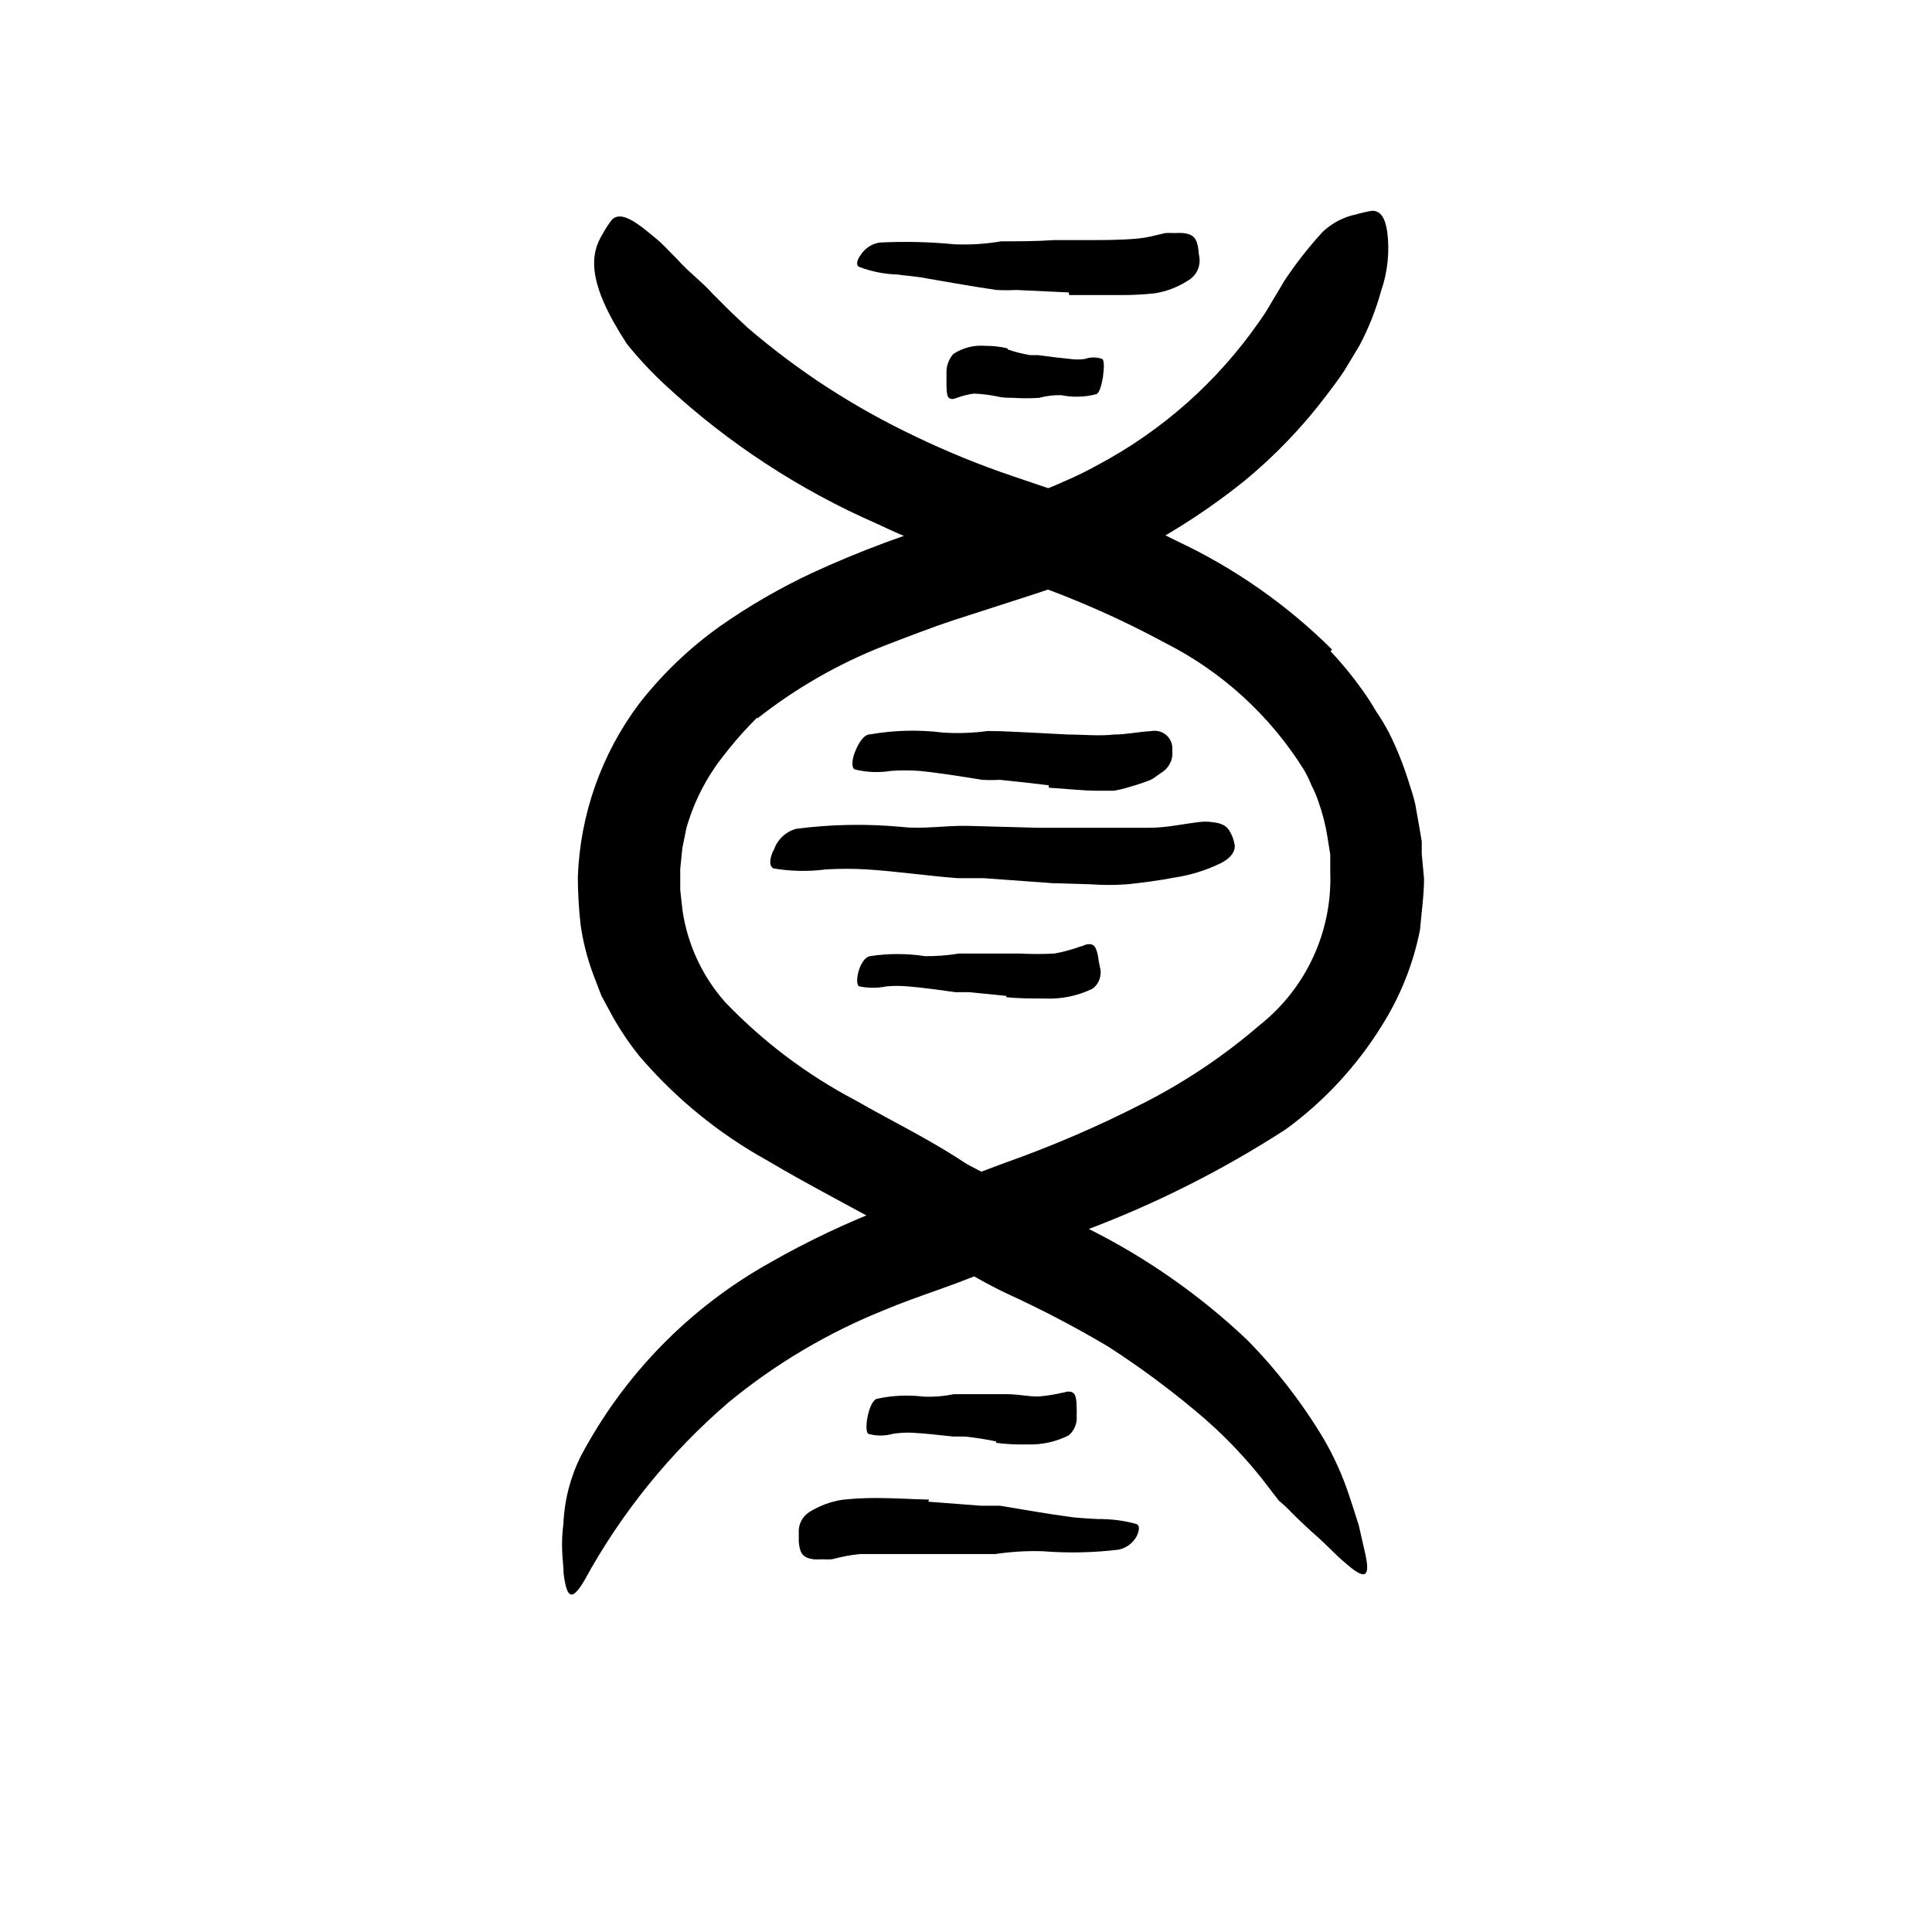 <svg width="24" height="24" viewBox="0 0 110 110" fill="none" xmlns="http://www.w3.org/2000/svg" xmlns:xlink="http://www.w3.org/1999/xlink">
	<path d="M36.909 54.76C36.581 53.836 36.363 52.876 36.259 51.9C36.132 50.955 36.108 50 36.19 49.05C36.329 47.146 36.849 45.289 37.719 43.59C38.08 43 38.389 42.38 38.77 41.82C39.149 41.261 39.563 40.727 40.009 40.22C41.586 38.523 43.402 37.064 45.399 35.89C46.399 35.31 47.339 34.72 48.399 34.24L49.889 33.47L51.419 32.79C52.33 32.39 53.23 31.98 54.139 31.62C55.049 31.26 55.949 30.84 56.859 30.49C58.029 30.05 59.199 29.58 60.379 29.16C61.574 28.753 62.812 28.491 64.069 28.38C64.85 28.25 64.79 28.43 64.259 28.92C63.989 29.16 63.629 29.53 63.179 29.97C62.944 30.181 62.693 30.375 62.429 30.55L61.999 30.84C61.839 30.9 61.69 30.98 61.52 31.04C56.869 32.873 52.322 34.959 47.899 37.29C45.291 38.713 43.01 40.665 41.199 43.02C40.228 44.244 39.508 45.648 39.08 47.15L38.85 48.29L38.73 49.47L38.73 50.67L38.859 51.84C39.145 53.774 39.985 55.584 41.279 57.05C43.438 59.306 45.947 61.197 48.709 62.65C50.85 63.88 53.069 64.93 55.19 66.38C55.649 66.71 56.119 67.01 56.569 67.38C58.1 68.9 58.33 69.68 58.049 70.38C58.011 70.532 57.964 70.683 57.909 70.83C57.749 71.16 56.749 70.89 55.719 70.06C52.489 67.64 48.389 65.77 44.379 63.06C42.828 62.096 41.386 60.966 40.08 59.69C38.69 58.29 37.598 56.623 36.869 54.79L36.909 54.76Z" fill-rule="evenodd" fill="currentColor"/>
	<path d="M43.08 40.8C41.122 42.329 39.644 44.387 38.819 46.73C38.709 47.33 38.509 47.91 38.429 48.53L38.339 49.47L38.29 49.94L38.29 50.39C38.276 50.977 38.33 51.565 38.449 52.14C38.52 52.43 38.56 52.72 38.629 53.01L38.94 53.83C39.713 55.495 40.831 56.978 42.219 58.18C44.997 60.649 48.091 62.737 51.419 64.39L56.699 67.14L59.29 68.55L61.949 69.95C65.266 71.604 68.319 73.74 71.009 76.29C72.682 77.99 74.145 79.883 75.37 81.93C75.964 82.953 76.45 84.036 76.819 85.16C76.999 85.72 77.189 86.27 77.359 86.83L77.749 88.54C78.049 89.96 77.6 89.87 76.6 88.99C76.069 88.56 75.489 87.9 74.679 87.21C74.29 86.85 73.879 86.47 73.48 86.06C73.277 85.845 73.06 85.644 72.83 85.46C72.659 85.23 72.46 85 72.29 84.76C71.048 83.106 69.615 81.606 68.019 80.29C66.448 78.98 64.799 77.768 63.08 76.66C61.224 75.559 59.311 74.558 57.35 73.66C56.879 73.44 56.129 73.05 55.709 72.81L54.259 71.98L51.259 70.28C48.839 68.89 46.259 67.6 43.659 66.06C40.918 64.538 38.47 62.54 36.429 60.16C35.859 59.453 35.348 58.7 34.899 57.91L34.239 56.69L33.739 55.38C33.421 54.505 33.194 53.601 33.06 52.68C32.956 51.77 32.903 50.855 32.899 49.94C33.028 46.358 34.253 42.903 36.409 40.04C37.709 38.377 39.242 36.908 40.959 35.68C42.621 34.512 44.38 33.492 46.219 32.63C48.935 31.375 51.743 30.332 54.62 29.51C55.33 29.3 56.029 29.08 56.679 28.87C57.33 28.66 58.009 28.45 58.679 28.19C59.35 27.93 59.98 27.69 60.609 27.4C61.245 27.129 61.866 26.825 62.469 26.49C66.161 24.534 69.329 21.723 71.71 18.29C71.968 17.931 72.205 17.557 72.419 17.17C72.649 16.79 72.879 16.42 73.1 16.03C73.756 15.033 74.492 14.09 75.299 13.21C75.826 12.705 76.485 12.358 77.199 12.21C77.505 12.121 77.815 12.05 78.129 12C78.589 12 78.859 12.38 78.98 13.17C79.131 14.318 79.011 15.486 78.629 16.58C78.334 17.655 77.921 18.695 77.399 19.68L76.529 21.12C76.219 21.59 75.879 22.04 75.529 22.5C74.151 24.326 72.56 25.981 70.79 27.43C67.217 30.291 63.15 32.471 58.79 33.86L54.359 35.29C52.959 35.75 51.589 36.29 50.259 36.8C47.696 37.813 45.294 39.194 43.129 40.9L43.08 40.8Z" fill-rule="evenodd" fill="currentColor"/>
	<path d="M75.759 37.08C76.412 37.775 77.017 38.513 77.569 39.29C77.85 39.68 78.11 40.084 78.349 40.5C78.616 40.889 78.86 41.293 79.079 41.71C79.513 42.577 79.877 43.476 80.169 44.4C80.309 44.86 80.48 45.32 80.579 45.79L80.829 47.2L80.949 47.91C80.949 48.15 80.949 48.38 80.949 48.62L81.079 50.03C81.079 50.98 80.929 51.98 80.849 52.94C80.468 54.875 79.732 56.723 78.679 58.39C77.256 60.69 75.402 62.693 73.219 64.29C69.619 66.621 65.776 68.556 61.759 70.06C59.839 70.83 58.009 71.57 56.149 72.39C54.049 73.28 52.219 73.8 50.369 74.58C47.161 75.865 44.169 77.635 41.499 79.83C38.163 82.69 35.374 86.133 33.269 89.99C32.549 91.21 32.269 90.99 32.089 89.59C32.089 89.25 32.029 88.83 32.009 88.35C31.985 87.816 32.008 87.28 32.079 86.75C32.135 85.407 32.476 84.091 33.079 82.89C35.532 78.264 39.268 74.444 43.839 71.89C46.019 70.645 48.292 69.572 50.639 68.68L52.309 68.05L53.109 67.77L53.809 67.52L55.499 66.85L57.209 66.21C59.905 65.256 62.534 64.124 65.079 62.82C67.472 61.605 69.708 60.103 71.739 58.35C74.378 56.25 75.863 53.021 75.739 49.65L75.739 48.65L75.579 47.65C75.471 46.969 75.3 46.3 75.069 45.65C74.961 45.327 74.827 45.013 74.669 44.71C74.542 44.388 74.388 44.077 74.21 43.78C72.288 40.721 69.571 38.243 66.349 36.61C63.809 35.234 61.16 34.067 58.429 33.12C57.079 32.65 55.599 32.17 54.169 31.62C52.739 31.07 51.319 30.48 49.929 29.82C45.519 27.892 41.462 25.239 37.929 21.97C37.128 21.233 36.382 20.438 35.699 19.59C33.409 16.09 33.579 14.49 34.329 13.29C34.478 13.011 34.652 12.747 34.849 12.5C35.179 12.18 35.659 12.32 36.279 12.74C36.599 12.95 36.929 13.24 37.339 13.57C37.749 13.9 38.109 14.32 38.569 14.77C39.179 15.47 39.959 16.03 40.569 16.72L41.569 17.72L42.569 18.66C43.997 19.884 45.503 21.014 47.079 22.04C48.708 23.095 50.405 24.04 52.159 24.87C53.946 25.727 55.782 26.475 57.659 27.11L59.929 27.88C60.719 28.15 61.509 28.44 62.299 28.74C63.869 29.36 65.449 30.01 66.999 30.8C70.279 32.337 73.269 34.428 75.839 36.98L75.759 37.08Z" fill-rule="evenodd" fill="currentColor"/>
	<path d="M60.859 16.65L57.859 16.51C57.486 16.53 57.112 16.53 56.739 16.51C55.419 16.32 54.099 16.08 52.809 15.86C52.239 15.74 51.659 15.71 51.089 15.63C50.351 15.607 49.621 15.462 48.929 15.2C48.709 15.11 48.789 14.79 49.029 14.48C49.27 14.119 49.65 13.876 50.079 13.81C51.506 13.738 52.937 13.771 54.359 13.91C55.243 13.947 56.128 13.89 56.999 13.74C57.999 13.74 58.999 13.74 59.999 13.67L61.859 13.67C62.809 13.67 63.759 13.67 64.699 13.59C65.067 13.557 65.432 13.493 65.789 13.4L66.339 13.27C66.522 13.26 66.706 13.26 66.889 13.27C67.049 13.26 67.21 13.26 67.369 13.27C67.969 13.34 68.159 13.58 68.239 14.27C68.239 14.43 68.289 14.59 68.299 14.76C68.331 15.262 68.07 15.737 67.629 15.98C67.06 16.348 66.419 16.593 65.749 16.7C65.115 16.768 64.477 16.802 63.839 16.8L60.869 16.8L60.859 16.65Z" fill-rule="evenodd" fill="currentColor"/>
	<path d="M57.389 19.9C57.8 20.041 58.221 20.148 58.649 20.22C58.799 20.22 58.949 20.22 59.109 20.22C59.69 20.3 60.33 20.38 60.949 20.44C61.218 20.476 61.491 20.476 61.759 20.44C62.083 20.322 62.437 20.322 62.759 20.44C62.98 20.56 62.759 22.31 62.429 22.44C61.776 22.613 61.092 22.634 60.429 22.5C60.004 22.488 59.58 22.539 59.169 22.65C58.673 22.685 58.175 22.685 57.679 22.65C57.379 22.65 57.069 22.65 56.779 22.57C56.344 22.484 55.903 22.43 55.459 22.41C55.117 22.453 54.781 22.537 54.459 22.66C54.387 22.685 54.314 22.705 54.239 22.72C53.959 22.72 53.889 22.55 53.889 21.84L53.889 21.29C53.866 20.878 54.002 20.474 54.27 20.16C54.803 19.805 55.44 19.639 56.08 19.69C56.507 19.686 56.933 19.733 57.349 19.83L57.389 19.9Z" fill-rule="evenodd" fill="currentColor"/>
	<path d="M52.849 85.5L55.849 85.73C56.209 85.73 56.569 85.73 56.939 85.73C58.239 85.94 59.529 86.18 60.819 86.35C61.389 86.44 61.959 86.45 62.529 86.49C63.262 86.479 63.993 86.573 64.699 86.77C64.919 86.85 64.869 87.17 64.699 87.5C64.483 87.874 64.121 88.139 63.699 88.23C62.256 88.405 60.798 88.435 59.349 88.32C58.453 88.294 57.556 88.348 56.669 88.48C55.669 88.48 54.669 88.48 53.669 88.48L51.819 88.48C50.879 88.48 49.939 88.48 48.999 88.48C48.632 88.513 48.268 88.569 47.909 88.65L47.359 88.78C47.176 88.79 46.992 88.79 46.809 88.78C46.649 88.79 46.489 88.79 46.329 88.78C45.719 88.7 45.539 88.46 45.479 87.78C45.479 87.61 45.479 87.45 45.479 87.29C45.444 86.81 45.674 86.35 46.079 86.09C46.652 85.732 47.291 85.494 47.959 85.39C48.603 85.321 49.251 85.288 49.899 85.29C50.899 85.29 51.899 85.36 52.899 85.38L52.849 85.5Z" fill-rule="evenodd" fill="currentColor"/>
	<path d="M56.719 82.07C56.131 81.946 55.537 81.853 54.94 81.79C54.719 81.79 54.499 81.79 54.279 81.79C53.489 81.71 52.679 81.61 51.879 81.57C51.524 81.558 51.169 81.582 50.819 81.64C50.371 81.765 49.898 81.765 49.449 81.64C49.159 81.52 49.449 79.77 49.929 79.64C50.81 79.45 51.715 79.409 52.609 79.52C53.176 79.542 53.744 79.495 54.299 79.38C54.919 79.38 55.559 79.38 56.199 79.38C56.589 79.38 56.98 79.38 57.369 79.38C57.969 79.38 58.559 79.52 59.139 79.51C59.601 79.471 60.059 79.397 60.509 79.29C60.609 79.29 60.709 79.23 60.809 79.23C61.179 79.23 61.289 79.41 61.299 80.12C61.309 80.28 61.309 80.44 61.299 80.6C61.343 81.03 61.171 81.453 60.839 81.73C60.105 82.097 59.29 82.272 58.469 82.24C57.884 82.255 57.299 82.225 56.719 82.15L56.719 82.07Z" fill-rule="evenodd" fill="currentColor"/>
	<path d="M59.709 44.71C58.789 44.6 57.859 44.49 56.929 44.4C56.596 44.419 56.262 44.419 55.929 44.4C54.729 44.21 53.529 44.01 52.329 43.89C51.796 43.855 51.262 43.855 50.729 43.89C50.047 44.003 49.35 43.976 48.679 43.81C48.469 43.74 48.499 43.26 48.679 42.81C48.859 42.36 49.159 41.81 49.549 41.81C50.916 41.572 52.312 41.538 53.689 41.71C54.54 41.765 55.394 41.735 56.239 41.62C57.179 41.62 58.119 41.69 59.069 41.73L60.809 41.82C61.689 41.82 62.569 41.92 63.439 41.82C64.129 41.82 64.799 41.67 65.489 41.63C65.641 41.6 65.797 41.6 65.949 41.63C66.422 41.727 66.759 42.147 66.749 42.63C66.749 42.76 66.749 42.89 66.749 43.01C66.704 43.428 66.463 43.799 66.099 44.01L65.659 44.32C65.524 44.4 65.379 44.464 65.229 44.51C64.929 44.62 64.629 44.72 64.329 44.8C64.031 44.895 63.727 44.968 63.419 45.02L62.499 45.02C61.579 45.02 60.649 44.9 59.719 44.85L59.709 44.71Z" fill-rule="evenodd" fill="currentColor"/>
	<path d="M60.01 50.29L56.01 50C55.52 50 55.01 50 54.54 50C52.81 49.87 51.069 49.61 49.339 49.5C48.57 49.455 47.799 49.455 47.03 49.5C46.049 49.629 45.055 49.612 44.08 49.45C43.77 49.38 43.79 48.86 44.08 48.34C44.284 47.776 44.751 47.346 45.33 47.19C47.319 46.93 49.331 46.894 51.33 47.08C52.54 47.22 53.79 47 55.03 47.02L59.109 47.13L61.62 47.13L63.52 47.13C64.16 47.13 64.79 47.13 65.419 47.13C66.419 47.13 67.35 46.91 68.31 46.8C68.522 46.775 68.737 46.775 68.95 46.8C69.74 46.88 69.95 47.1 70.18 47.67C70.226 47.797 70.262 47.928 70.29 48.06C70.37 48.48 70.049 48.88 69.48 49.16C68.645 49.562 67.755 49.835 66.839 49.97C65.95 50.14 65.04 50.26 64.14 50.35C63.474 50.398 62.805 50.398 62.14 50.35L60.14 50.29L60.01 50.29Z" fill-rule="evenodd" fill="currentColor"/>
	<path d="M57.289 56.7L55.169 56.49C54.909 56.49 54.659 56.49 54.399 56.49C53.489 56.37 52.579 56.23 51.669 56.16C51.27 56.125 50.868 56.125 50.469 56.16C49.961 56.265 49.437 56.265 48.929 56.16C48.609 56.06 48.929 54.55 49.529 54.44C50.573 54.28 51.635 54.28 52.679 54.44C53.326 54.445 53.971 54.395 54.609 54.29C55.309 54.29 56.019 54.29 56.739 54.29L58.049 54.29C58.715 54.326 59.383 54.326 60.049 54.29C60.556 54.195 61.055 54.058 61.539 53.88C61.649 53.88 61.759 53.79 61.869 53.77C62.279 53.7 62.419 53.87 62.539 54.56C62.539 54.72 62.599 54.88 62.619 55.04C62.758 55.501 62.594 56 62.209 56.29C61.346 56.711 60.388 56.904 59.429 56.85C58.719 56.85 58.009 56.85 57.299 56.78L57.289 56.7Z" fill-rule="evenodd" fill="currentColor"/>
	<defs/>
</svg>

